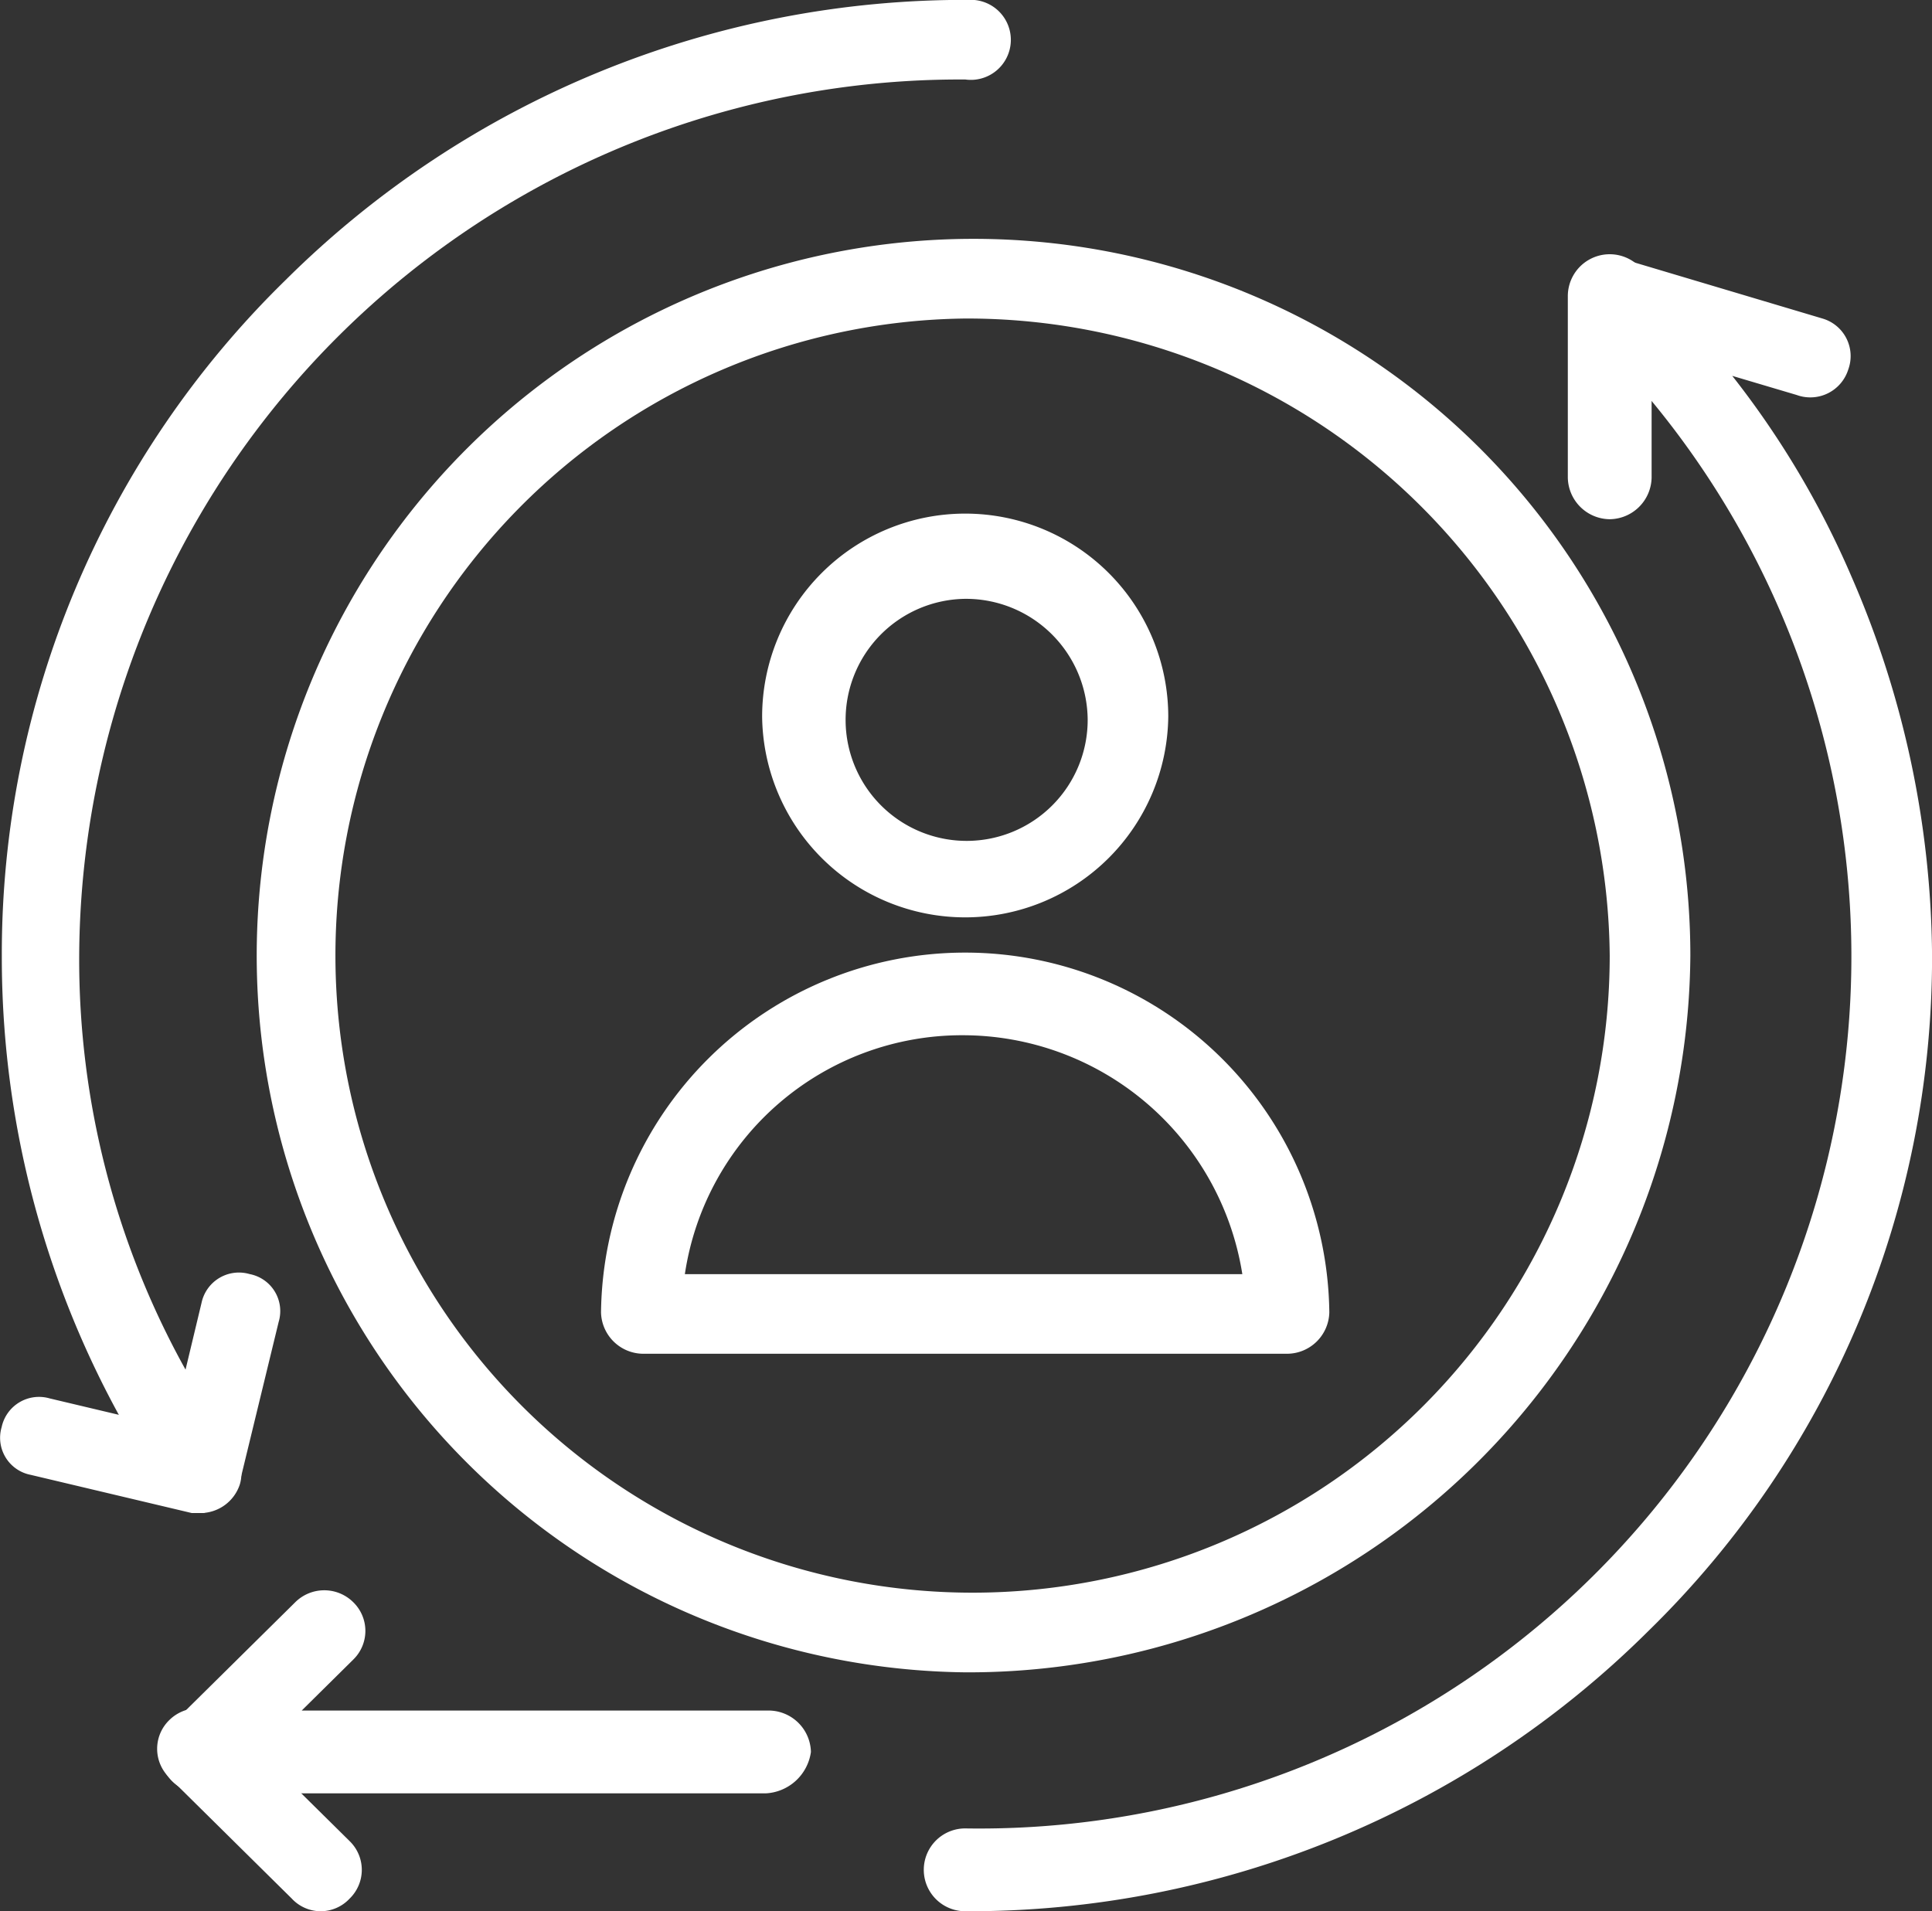 <svg xmlns="http://www.w3.org/2000/svg" width="36.154" height="35.768" viewBox="0 0 36.154 35.768">
  <rect x="0" y="0" width="36.154" height="35.768" fill="#333333" stroke="none"/>
  <g id="Outgoing_Students" data-name="Outgoing Students" transform="translate(-1231.649 -483.523)">
    <g id="Group_3553" data-name="Group 3553" transform="translate(1231.649 483.523)">
      <g id="Group_3544" data-name="Group 3544" transform="translate(4.494 4.471)">
        <path id="Path_5486" data-name="Path 5486" d="M1252.756,517.849a13.414,13.414,0,1,1,13.569-13.413A13.512,13.512,0,0,1,1252.756,517.849Zm0-25.336a11.923,11.923,0,1,0,12.06,11.923A12.028,12.028,0,0,0,1252.756,492.513Z" transform="translate(-1239.187 -491.023)" fill="#fff"/>
      </g>
      <g id="Group_3545" data-name="Group 3545" transform="translate(11.248 17.824)">
        <path id="Path_5487" data-name="Path 5487" d="M1263.362,520.934H1251.3a.794.794,0,0,1-.784-.775,6.815,6.815,0,0,1,13.629,0A.794.794,0,0,1,1263.362,520.934Zm-11.277-1.49h10.432a5.3,5.3,0,0,0-5.246-4.471A5.243,5.243,0,0,0,1252.085,519.444Z" transform="translate(-1250.517 -513.423)" fill="#fff"/>
      </g>
      <g id="Group_3546" data-name="Group 3546" transform="translate(14.263 9.657)">
        <path id="Path_5488" data-name="Path 5488" d="M1259.374,507.234a3.8,3.8,0,0,1-3.8-3.756,3.8,3.8,0,0,1,7.6,0A3.8,3.8,0,0,1,1259.374,507.234Zm0-5.961a2.265,2.265,0,1,0,2.292,2.265A2.278,2.278,0,0,0,1259.374,501.273Z" transform="translate(-1255.575 -499.723)" fill="#fff"/>
      </g>
      <g id="Group_3547" data-name="Group 3547" transform="translate(0.031)">
        <path id="Path_5489" data-name="Path 5489" d="M1235.44,511.839a.744.744,0,0,1-.6-.3,17.828,17.828,0,0,1-3.136-10.134,17.62,17.62,0,0,1,5.307-12.638,18.032,18.032,0,0,1,12.785-5.246.749.749,0,1,1-.06,1.49,16.48,16.48,0,0,0-16.584,16.394,15.786,15.786,0,0,0,1.99,7.75l.3-1.252a.715.715,0,0,1,.9-.536.705.705,0,0,1,.543.894l-.724,2.981a.7.7,0,0,1-.6.536C1235.5,511.839,1235.5,511.839,1235.44,511.839Z" transform="translate(-1231.701 -483.523)" fill="#fff"/>
      </g>
      <g id="Group_3548" data-name="Group 3548" transform="translate(0 26.14)">
        <path id="Path_5490" data-name="Path 5490" d="M1235.419,529.548h-.181l-3.015-.715a.706.706,0,0,1-.543-.894.715.715,0,0,1,.9-.536l3.015.715a.705.705,0,0,1,.542.894A.778.778,0,0,1,1235.419,529.548Z" transform="translate(-1231.649 -527.372)" fill="#fff"/>
      </g>
      <g id="Group_3549" data-name="Group 3549" transform="translate(17.278 4.814)">
        <path id="Path_5491" data-name="Path 5491" d="M1261.417,522.552a.775.775,0,1,1,0-1.55,16.321,16.321,0,0,0,11.518-28.138.716.716,0,0,1-.12-.894.815.815,0,0,1,.844-.358l3.8,1.133a.732.732,0,0,1,.483.954.744.744,0,0,1-.965.477l-1.206-.358a16.763,16.763,0,0,1,2.231,3.756,18.045,18.045,0,0,1,1.508,7.094,17.618,17.618,0,0,1-5.307,12.638A18.029,18.029,0,0,1,1261.417,522.552Z" transform="translate(-1260.633 -491.598)" fill="#fff"/>
      </g>
      <g id="Group_3550" data-name="Group 3550" transform="translate(29.339 4.769)">
        <path id="Path_5492" data-name="Path 5492" d="M1281.648,496.471a.793.793,0,0,1-.783-.775v-3.4a.784.784,0,0,1,1.568,0v3.4A.794.794,0,0,1,1281.648,496.471Z" transform="translate(-1280.865 -491.523)" fill="#fff"/>
      </g>
      <g id="Group_3551" data-name="Group 3551" transform="translate(2.986 29.762)">
        <path id="Path_5493" data-name="Path 5493" d="M1248,537.248h-10.553a.783.783,0,0,1-.723-.477.731.731,0,0,1,.181-.835l2.292-2.265a.771.771,0,0,1,1.086,0,.749.749,0,0,1,0,1.073l-.965.954h8.744a.794.794,0,0,1,.785.775A.9.9,0,0,1,1248,537.248Z" transform="translate(-1236.658 -533.448)" fill="#fff"/>
      </g>
      <g id="Group_3552" data-name="Group 3552" transform="translate(2.941 31.968)">
        <path id="Path_5494" data-name="Path 5494" d="M1239.643,540.948a.74.74,0,0,1-.542-.238l-2.292-2.265a.749.749,0,0,1,0-1.073.77.77,0,0,1,1.085,0l2.292,2.265a.749.749,0,0,1,0,1.073A.742.742,0,0,1,1239.643,540.948Z" transform="translate(-1236.583 -537.148)" fill="#fff"/>
      </g>
    </g>
  </g>
</svg>
